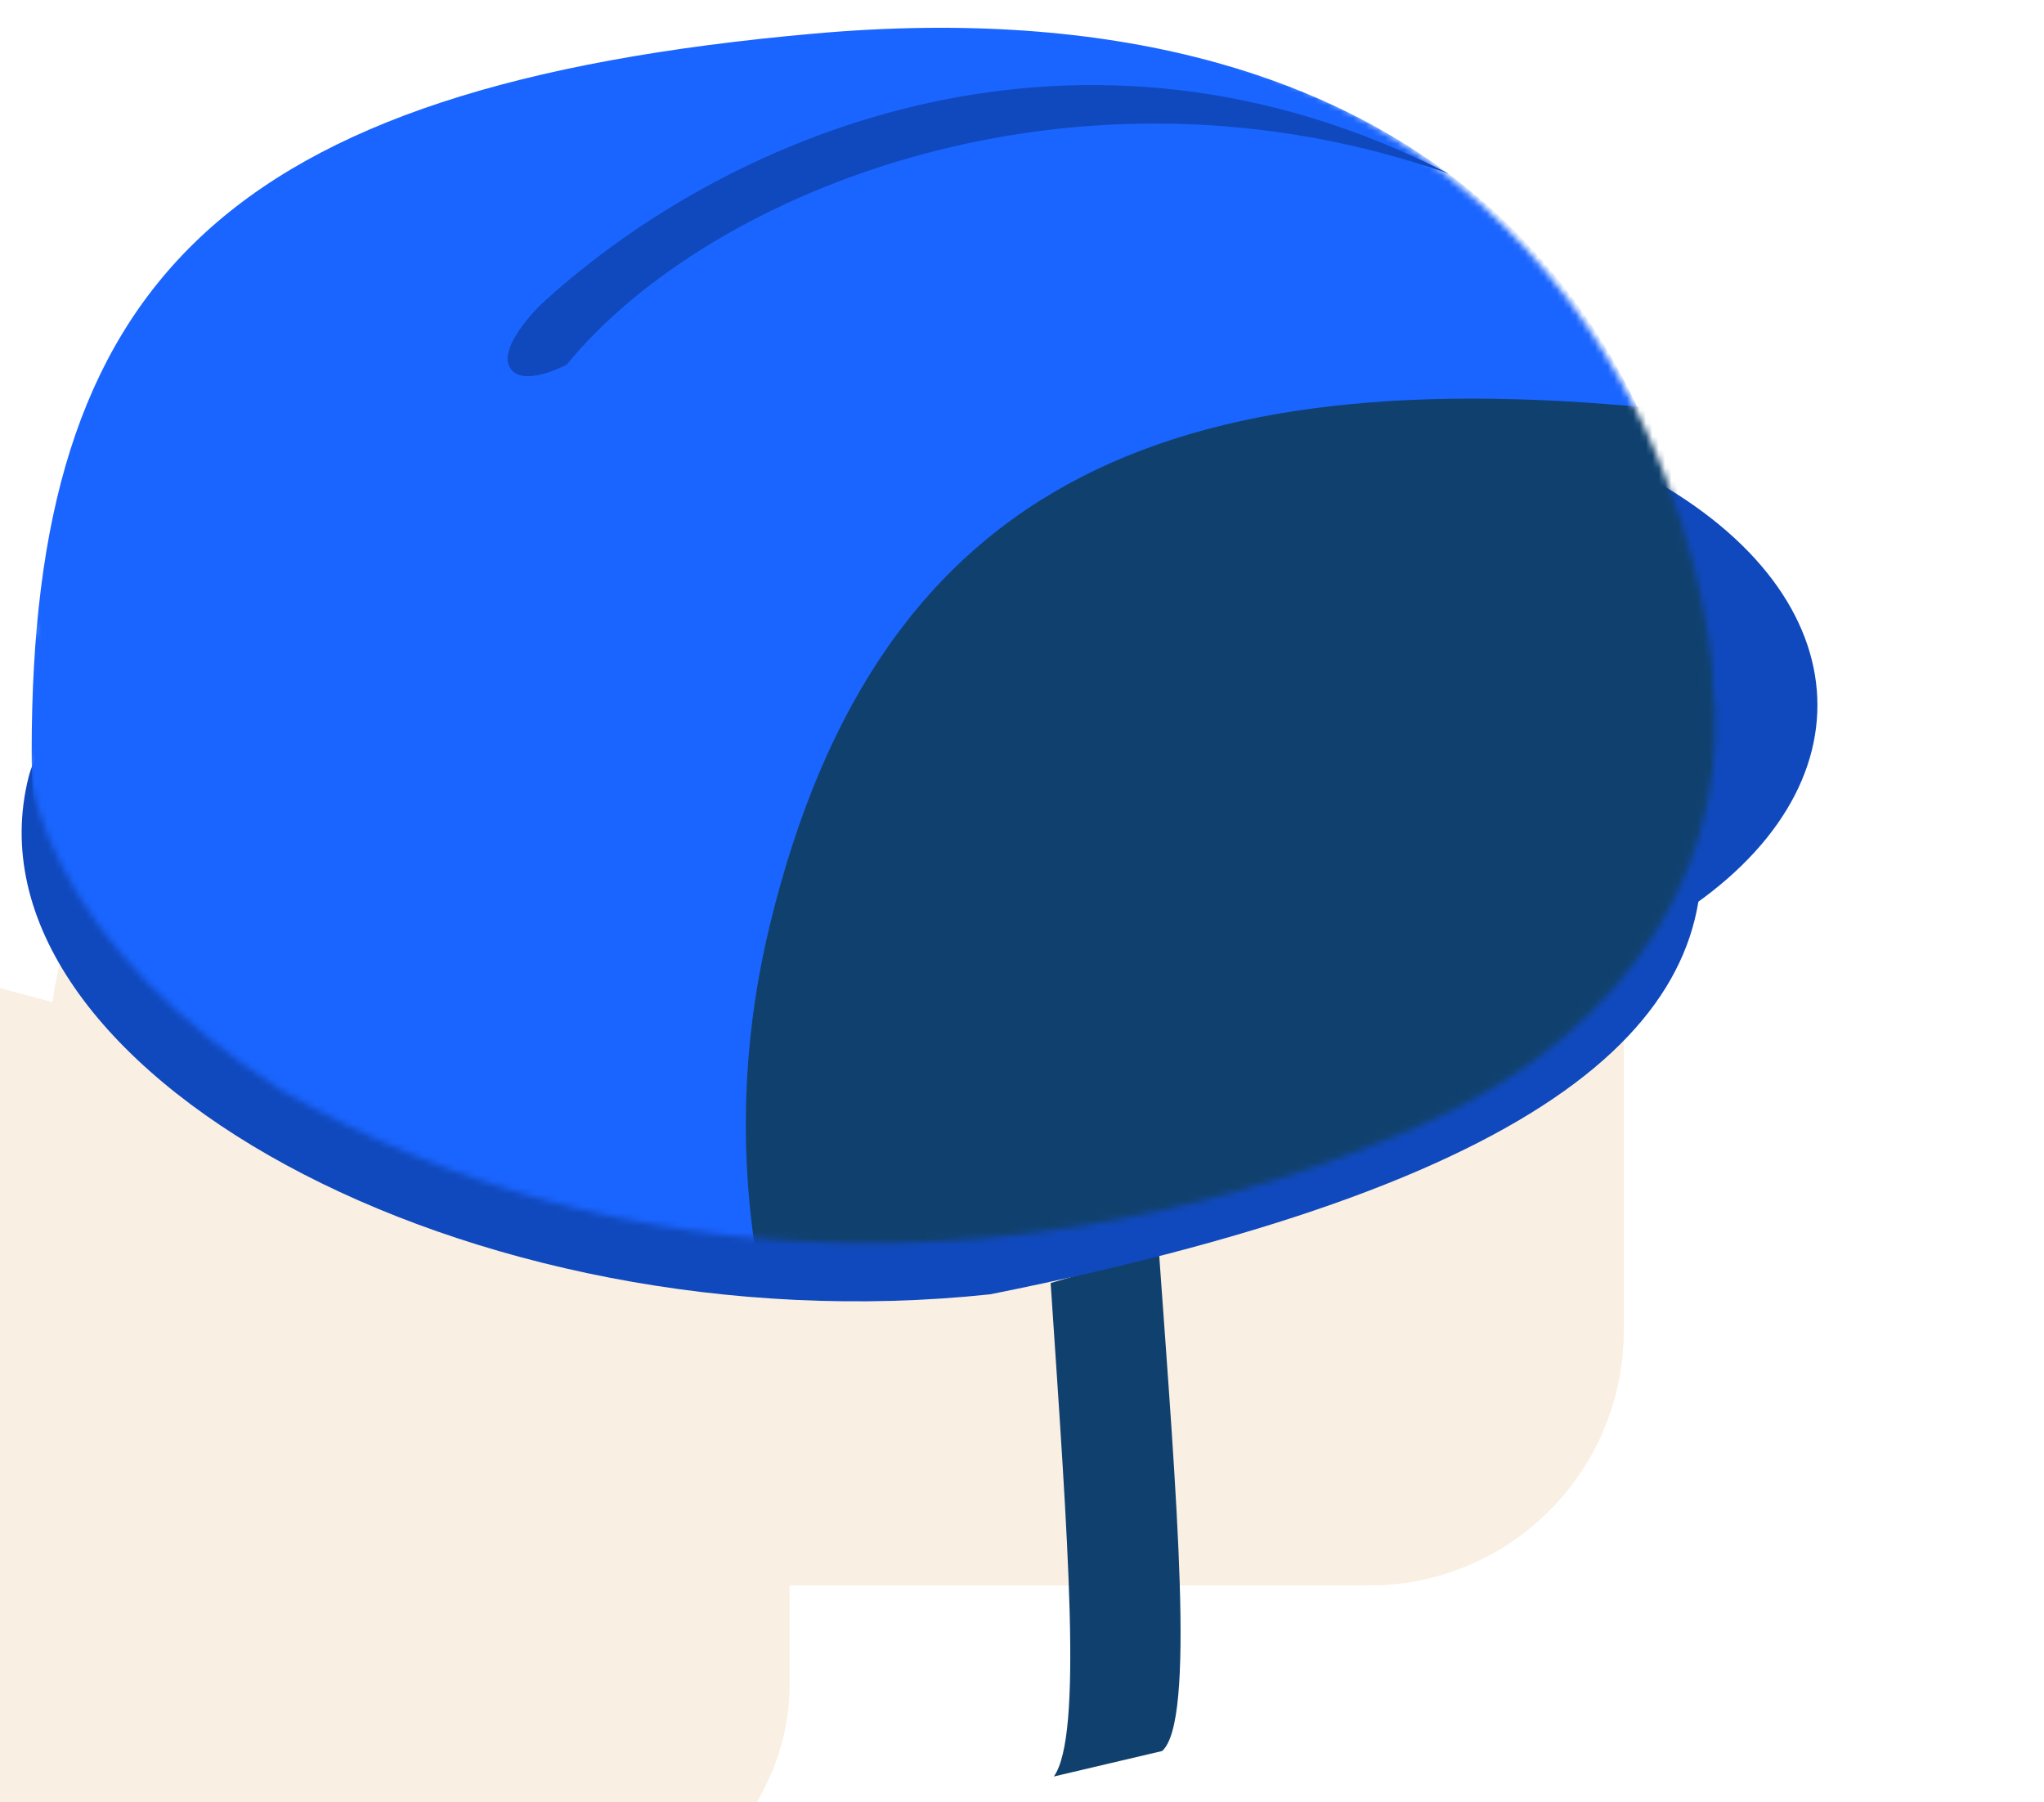 <svg width="321" height="283" viewBox="0 0 321 283" fill="none" xmlns="http://www.w3.org/2000/svg">
<rect x="8" y="121.992" width="247" height="127" rx="40" fill="#F9EFE2"/>
<g filter="url(#filter0_i)">
<path d="M48 82.992C25.909 82.992 8 73.25 8 95.342L8 214.641C8 233.739 24 249.491 37.5 254.991C37.5 254.991 43.116 257.692 44.5 258.491L61.218 266.491C101 285.991 161.521 288.581 199.786 266.491L219.5 257.491C220.5 256.991 221.5 256.491 222.5 255.991C237.5 249.991 255 234.724 255 214.641V167.642C255 145.55 237.091 127.642 215 127.642L48 82.992Z" fill="#F9EFE2"/>
</g>
<path d="M165.5 278.988C170.065 272.578 167.723 242.245 165 201.491L182 196.491C184.783 235.499 187.771 270.368 182.5 274.988L165.5 278.988Z" fill="#10416E"/>
<rect width="179.519" height="179.519" rx="70" transform="matrix(0.866 -0.5 0.866 0.5 10 110.745)" fill="#1049BD"/>
<path d="M266.5 127.763C272 158.263 246.857 185.023 155.5 203.263C73.5 211.991 -7 167.491 4.5 121.992C16 76.493 266.5 127.763 266.5 127.763Z" fill="#1049BD"/>
<path d="M106 146.263C106 118.649 128.386 96.263 156 96.263C183.614 96.263 206 118.649 206 146.263C206 173.877 183.614 172.763 156 172.763C128.386 172.763 106 173.877 106 146.263Z" fill="#C4C4C4"/>
<mask id="mask0" mask-type="alpha" maskUnits="userSpaceOnUse" x="0" y="0" width="270" height="196">
<path fill-rule="evenodd" clip-rule="evenodd" d="M195 9.99C124.5 -15.011 50.5 11.989 27.5 35.488C4.5 58.988 1.296 68.38 0 98.263L5.394 98.423C-1.366 122.819 10.527 149.568 44.272 171.263C95.965 201.106 162.5 203.263 223 176.763C257.707 161.561 272.392 133.26 268.846 106.258L269 106.263C269 106.263 265.5 34.99 195 9.99Z" fill="#1A65FF"/>
</mask>
<g mask="url(#mask0)">
<path d="M268.498 119.763C268.498 192.821 210.319 250.168 137.261 250.168C64.202 250.168 4.977 190.943 4.977 117.884C4.977 44.825 34.496 13.536 127.998 5.263C221.5 -3.011 268.498 46.704 268.498 119.763Z" fill="#1A65FF"/>
<path d="M376.537 209.285C359.308 280.283 289.247 322.293 218.248 305.064C147.25 287.835 103.662 216.313 120.891 145.315C138.119 74.317 185.442 55.379 267.001 64.881C348.56 74.383 393.766 138.287 376.537 209.285Z" fill="#10416E"/>
</g>
<path d="M227.498 27.263C169.998 -2.237 114.998 20.263 84.998 47.764C84.998 47.764 77.293 55.162 80.499 58.264C82.885 60.572 88.998 57.263 88.998 57.263C111.497 29.762 168.998 6.763 227.498 27.263Z" fill="#1049BD"/>
<defs>
<filter id="filter0_i" x="8" y="80.853" width="247" height="201.25" filterUnits="userSpaceOnUse" color-interpolation-filters="sRGB">
<feFlood flood-opacity="0" result="BackgroundImageFix"/>
<feBlend mode="normal" in="SourceGraphic" in2="BackgroundImageFix" result="shape"/>
<feColorMatrix in="SourceAlpha" type="matrix" values="0 0 0 0 0 0 0 0 0 0 0 0 0 0 0 0 0 0 127 0" result="hardAlpha"/>
<feOffset dx="-131" dy="50"/>
<feComposite in2="hardAlpha" operator="arithmetic" k2="-1" k3="1"/>
<feColorMatrix type="matrix" values="0 0 0 0 0.694 0 0 0 0 0.624 0 0 0 0 0.482 0 0 0 1 0"/>
<feBlend mode="normal" in2="shape" result="effect1_innerShadow"/>
</filter>
</defs>
</svg>
